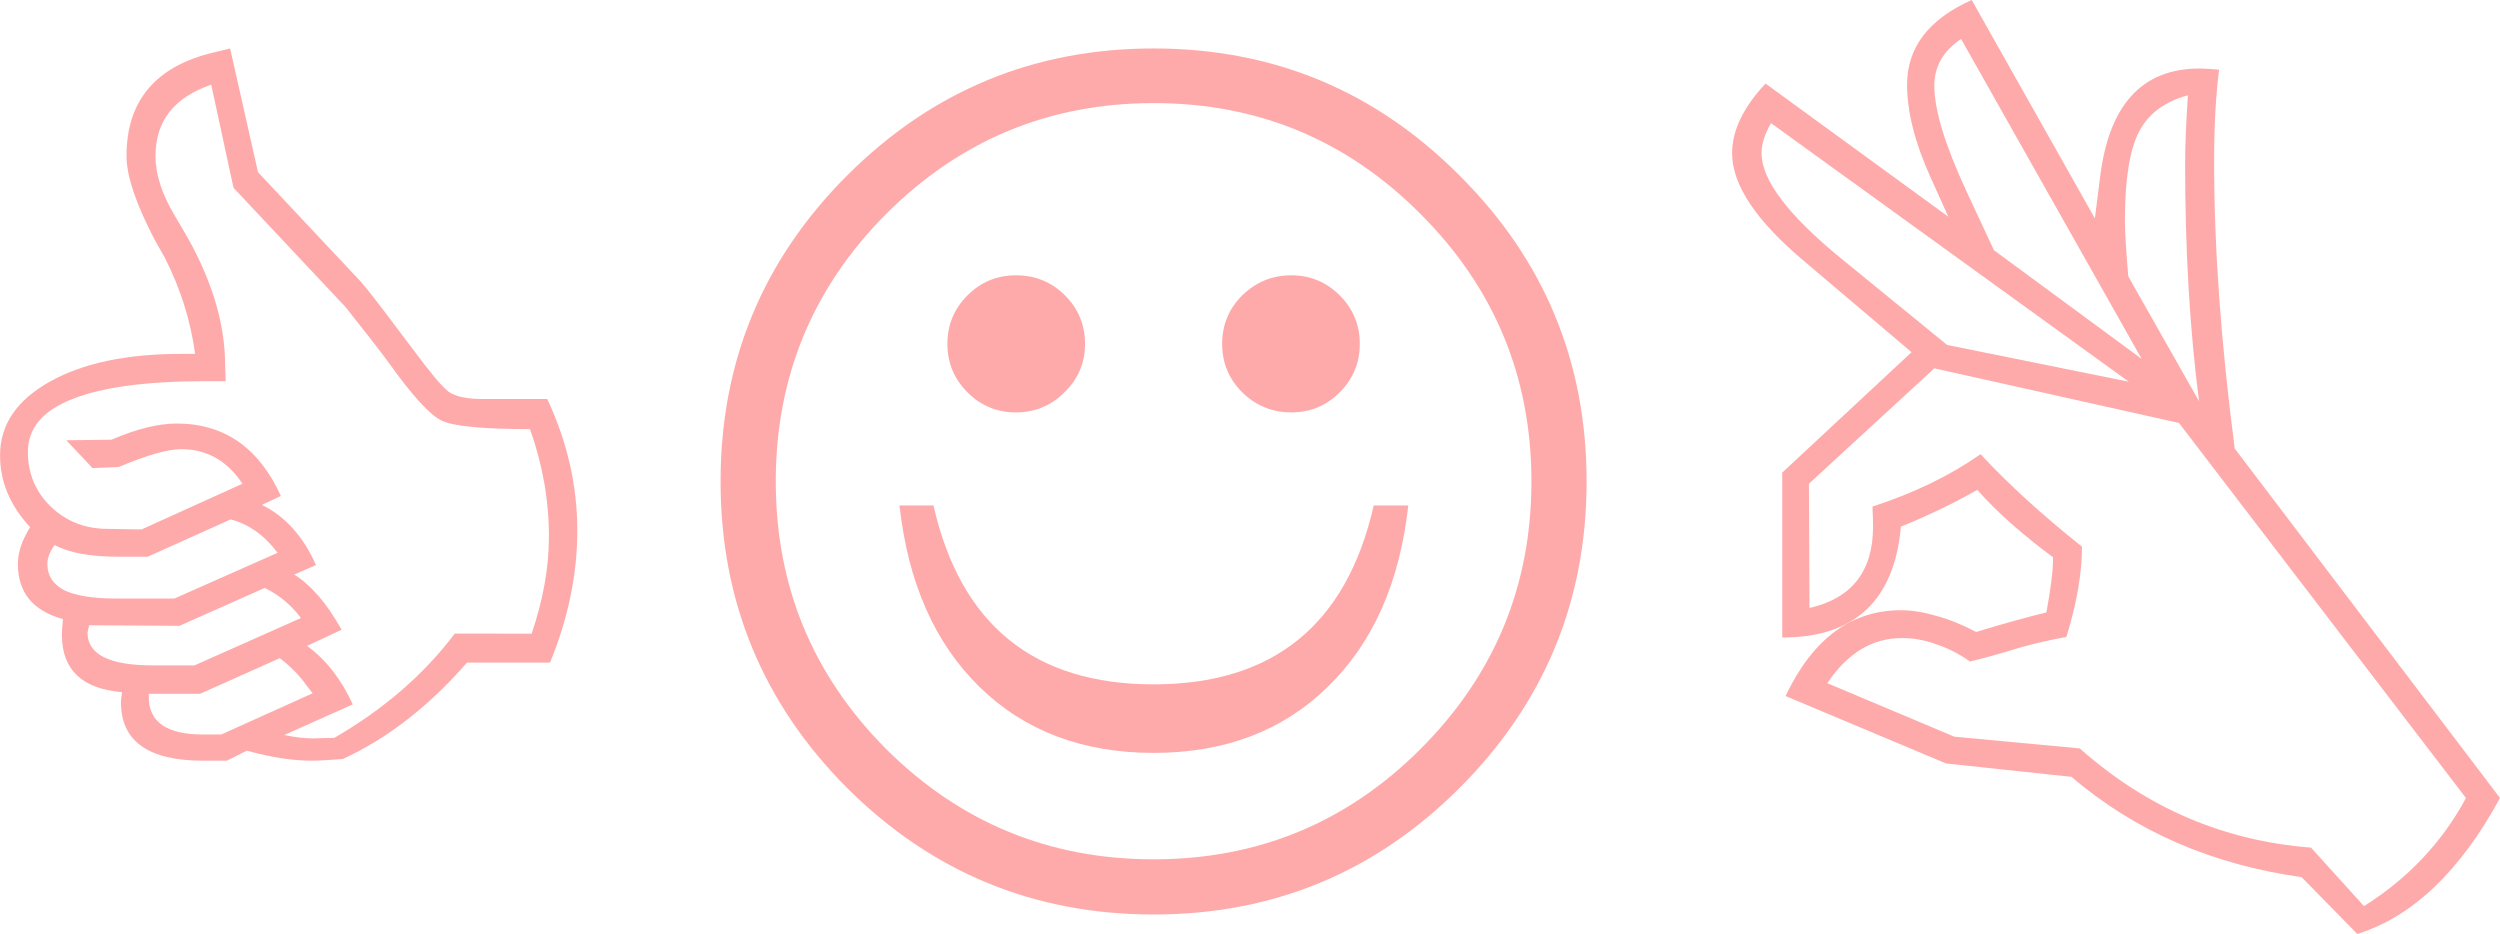 <?xml version="1.0" encoding="UTF-8" standalone="no"?>
<!-- Created with Inkscape (http://www.inkscape.org/) -->

<svg
   xmlns:dc="http://purl.org/dc/elements/1.1/"
   xmlns:cc="http://creativecommons.org/ns#"
   xmlns:rdf="http://www.w3.org/1999/02/22-rdf-syntax-ns#"
   xmlns:svg="http://www.w3.org/2000/svg"
   xmlns="http://www.w3.org/2000/svg"
   xmlns:sodipodi="http://sodipodi.sourceforge.net/DTD/sodipodi-0.dtd"
   xmlns:inkscape="http://www.inkscape.org/namespaces/inkscape"
   width="420.562"
   height="157.125"
   viewBox="0 0 111.274 41.573"
   version="1.1"
   id="svg3759"
   inkscape:version="0.92.3 (2405546, 2018-03-11)"
   sodipodi:docname="drawing.svg">
  <defs
     id="defs3753" />
  <sodipodi:namedview
     id="base"
     pagecolor="#ffffff"
     bordercolor="#666666"
     borderopacity="1.0"
     inkscape:pageopacity="0.0"
     inkscape:pageshadow="2"
     inkscape:zoom="0.98994949"
     inkscape:cx="778.0445"
     inkscape:cy="-190.19148"
     inkscape:document-units="mm"
     inkscape:current-layer="layer1"
     showgrid="false"
     inkscape:window-width="1920"
     inkscape:window-height="1137"
     inkscape:window-x="-8"
     inkscape:window-y="-8"
     inkscape:window-maximized="1"
     units="px" />
  <g
     inkscape:label="Layer 1"
     inkscape:groupmode="layer"
     id="layer1"
     transform="translate(-48.658,-21.749)">
    <g
       aria-label="CJB"
       style="font-style:normal;font-variant:normal;font-weight:normal;font-stretch:normal;font-size:10.583px;line-height:1.25;font-family:Wingdings;-inkscape-font-specification:Wingdings;letter-spacing:0px;word-spacing:0px;fill:#ffaaaa;fill-opacity:1;stroke:none;stroke-width:0.265"
       id="text3763">
      <path
         d="M 73.14,51.242 H 69.444 q -2.555,2.927 -5.531,4.291 -0.943,0.074 -1.389,0.074 -1.265,0 -2.877,-0.446 l -0.893,0.446 h -1.067 q -3.646,0 -3.646,-2.604 0,-0.149 0.05,-0.446 -2.679,-0.223 -2.679,-2.555 0,-0.248 0.05,-0.695 -0.992,-0.273 -1.513,-0.893 -0.496,-0.62 -0.496,-1.563 0,-0.769 0.546,-1.637 -1.339,-1.439 -1.339,-3.2 0,-2.034 2.208,-3.274 2.208,-1.24 5.854,-1.24 h 0.62 Q 57.042,35.267 55.975,33.184 L 55.578,32.489 q -1.29,-2.456 -1.29,-3.795 0,-3.696 3.894,-4.614 l 0.719,-0.174 1.24,5.507 4.589,4.887 q 0.471,0.546 1.637,2.108 l 0.695,0.918 q 1.116,1.513 1.563,1.86 0.471,0.322 1.488,0.322 h 2.902 q 1.339,2.853 1.339,5.854 0,2.927 -1.215,5.879 z m -0.819,-1.29 q 0.769,-2.257 0.769,-4.316 0,-2.431 -0.843,-4.787 -3.125,0 -3.919,-0.372 -0.794,-0.372 -2.381,-2.604 Q 65.302,37.004 64.037,35.416 L 59.051,30.108 58.059,25.519 q -2.48,0.843 -2.48,3.175 0,1.215 0.843,2.629 l 0.322,0.546 q 1.935,3.225 1.935,6.152 l 0.025,0.695 h -0.893 q -3.944,0 -5.928,0.794 -1.984,0.769 -1.984,2.356 0,1.439 1.017,2.431 1.042,0.992 2.53,0.992 l 1.513,0.025 4.49,-2.034 q -1.017,-1.538 -2.729,-1.538 -0.446,0 -1.141,0.198 -0.695,0.198 -1.637,0.595 l -1.166,0.05 -1.166,-1.24 2.009,-0.025 q 0.868,-0.372 1.587,-0.546 0.719,-0.174 1.315,-0.174 3.175,0 4.638,3.225 l -0.843,0.397 q 1.563,0.769 2.406,2.679 l -0.967,0.422 q 1.141,0.719 2.108,2.456 l -1.538,0.719 q 1.265,0.918 2.034,2.604 l -3.051,1.364 q 0.744,0.149 1.265,0.149 l 0.967,-0.025 q 3.299,-1.91 5.358,-4.638 z M 61.011,46.355 q -0.868,-1.166 -2.084,-1.488 l -3.696,1.662 h -1.315 q -1.86,0 -2.828,-0.521 -0.322,0.446 -0.322,0.843 0,0.769 0.744,1.166 0.769,0.372 2.282,0.372 h 2.629 z m 1.042,2.902 Q 61.928,49.108 61.854,49.009 61.259,48.315 60.44,47.918 l -3.795,1.687 -4.018,-0.025 -0.074,0.322 q 0,1.463 2.902,1.463 h 1.86 z m 0.521,3.349 Q 62.4,52.383 62.301,52.259 61.829,51.589 61.11,51.043 l -3.547,1.587 h -2.282 v 0.149 q 0,1.662 2.406,1.662 h 0.819 z"
         style="font-style:normal;font-variant:normal;font-weight:normal;font-stretch:normal;font-size:50.8px;font-family:Wingdings;-inkscape-font-specification:Wingdings;fill:#ffaaaa;stroke-width:0.265"
         id="path24" />
      <path
         d="m 100.004,62.453 q -7.987,0 -13.643,-5.631 -5.631,-5.655 -5.631,-13.643 0,-7.987 5.631,-13.618 5.655,-5.655 13.643,-5.655 7.987,0 13.618,5.655 5.655,5.631 5.655,13.618 0,7.987 -5.655,13.643 -5.631,5.631 -13.618,5.631 z m 0,-2.456 q 6.97,0 11.881,-4.911 4.936,-4.936 4.936,-11.906 0,-6.97 -4.936,-11.906 -4.911,-4.936 -11.881,-4.936 -6.97,0 -11.906,4.936 -4.911,4.936 -4.911,11.906 0,6.97 4.911,11.906 4.936,4.911 11.906,4.911 z M 88.693,44.247 h 1.513 q 1.811,7.962 9.798,7.962 7.987,0 9.798,-7.962 h 1.538 q -0.571,5.159 -3.597,8.086 -3.001,2.927 -7.739,2.927 -4.738,0 -7.739,-2.927 -3.001,-2.927 -3.572,-8.086 z m 5.184,-4.142 q -1.265,0 -2.158,-0.893 -0.893,-0.893 -0.893,-2.158 0,-1.265 0.893,-2.158 0.893,-0.893 2.158,-0.893 1.29,0 2.183,0.893 0.893,0.893 0.893,2.158 0,1.265 -0.918,2.158 -0.893,0.893 -2.158,0.893 z m 12.254,0 q -1.265,0 -2.183,-0.893 -0.893,-0.893 -0.893,-2.158 0,-1.265 0.893,-2.158 0.918,-0.893 2.183,-0.893 1.265,0 2.158,0.893 0.893,0.893 0.893,2.158 0,1.265 -0.893,2.158 -0.893,0.893 -2.158,0.893 z"
         style="font-style:normal;font-variant:normal;font-weight:normal;font-stretch:normal;font-size:50.8px;font-family:Wingdings;-inkscape-font-specification:Wingdings;fill:#ffaaaa;stroke-width:0.265"
         id="path26" />
      <path
         d="m 151.101,60.791 q -6.003,-0.843 -10.244,-4.465 l -5.581,-0.595 -7.144,-3.001 q 1.811,-3.82 5.135,-3.82 0.719,0 1.563,0.248 0.843,0.223 1.786,0.719 1.885,-0.571 3.125,-0.868 0.298,-1.587 0.298,-2.456 -2.084,-1.538 -3.373,-3.001 -1.513,0.868 -3.398,1.637 -0.446,4.936 -5.283,4.936 v -7.342 l 5.755,-5.358 -4.713,-3.994 q -3.274,-2.729 -3.274,-4.862 0,-1.513 1.488,-3.101 l 8.136,5.928 -0.794,-1.761 q -1.042,-2.307 -1.042,-4.118 0,-2.48 2.877,-3.77 l 5.482,9.723 0.223,-1.761 q 0.571,-4.911 4.44,-4.911 0.248,0 0.868,0.05 -0.223,1.712 -0.223,4.093 0,5.779 0.918,12.774 l 11.807,15.553 q -2.654,4.887 -6.35,6.052 z m -4.564,-21.183 q -0.62,-4.787 -0.62,-10.567 0,-1.166 0.124,-3.051 -1.563,0.422 -2.183,1.637 -0.62,1.215 -0.62,3.919 0,0.769 0.149,2.505 z m -2.555,-1.885 -8.037,-14.238 q -1.191,0.794 -1.191,2.084 0,1.612 1.439,4.713 l 1.215,2.604 z m -0.571,1.017 -15.925,-11.509 q -0.422,0.719 -0.422,1.339 0,1.786 3.547,4.688 l 4.713,3.845 z m 8.111,20.737 2.356,2.604 q 2.952,-1.86 4.539,-4.812 l -12.774,-16.694 -10.889,-2.431 -5.581,5.135 0.025,5.531 q 2.828,-0.645 2.828,-3.621 0,-0.397 -0.025,-0.893 2.753,-0.893 4.812,-2.332 1.836,1.984 4.514,4.118 0,1.761 -0.695,4.018 -1.091,0.198 -2.059,0.471 -1.463,0.446 -2.232,0.62 -0.744,-0.521 -1.513,-0.769 -0.744,-0.273 -1.513,-0.273 -1.984,0 -3.324,2.009 l 5.655,2.381 5.581,0.521 q 4.465,3.969 10.294,4.415 z"
         style="font-style:normal;font-variant:normal;font-weight:normal;font-stretch:normal;font-size:50.8px;font-family:Wingdings;-inkscape-font-specification:Wingdings;fill:#ffaaaa;stroke-width:0.265"
         id="path28" />
    </g>
  </g>
</svg>
